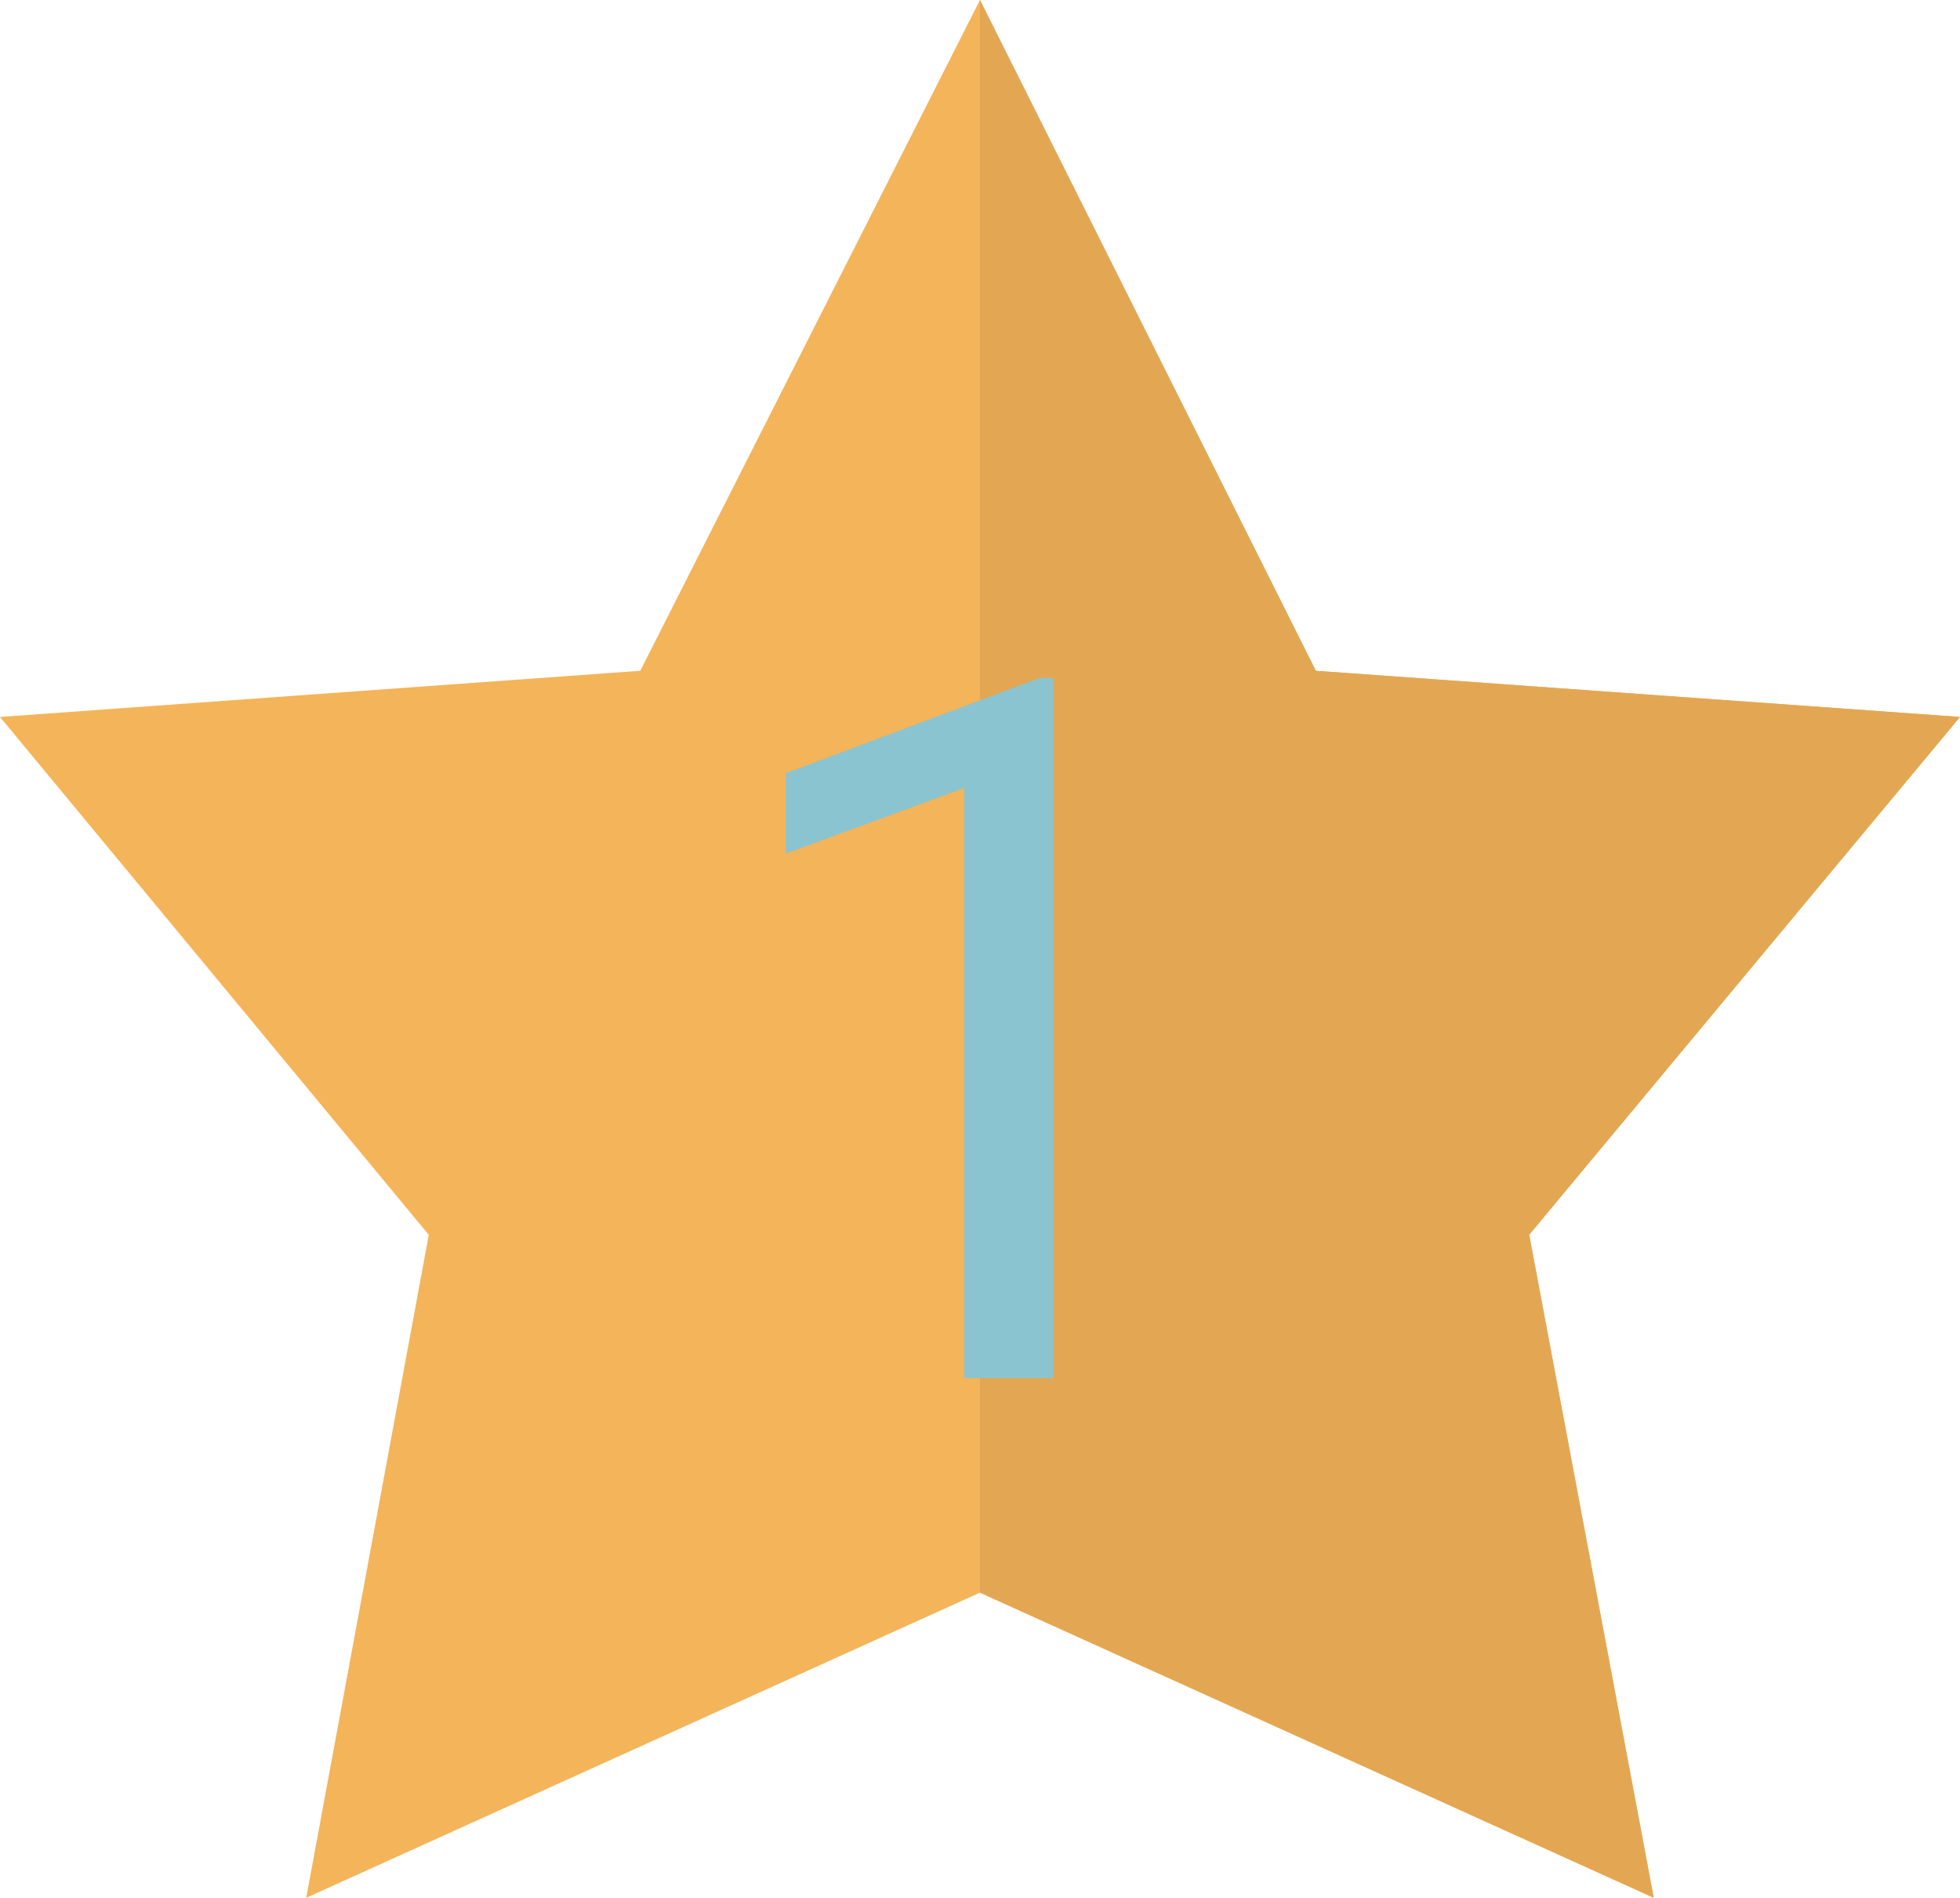 <svg xmlns="http://www.w3.org/2000/svg" fill="none" viewBox="0 0 64 61.97">
<path d="M64 23.412L42.967 21.905L31.999 0L20.907 21.904L0 23.412L14.001 40.322L9.999 61.971L31.999 52.006L53.999 61.969L49.933 40.32C49.933 40.32 64 23.412 64 23.412Z" fill="#F4B459"/>
<path d="M53.999 61.971L49.933 40.32L63.988 23.426V23.41L42.967 21.904L31.999 0V52.006L53.999 61.971Z" fill="#E3A753"/>
<path d="M34.391 45H31.484V25.734L25.656 27.875V25.25L33.938 22.141H34.391V45Z" fill="#8AC4D0"/>
</svg>